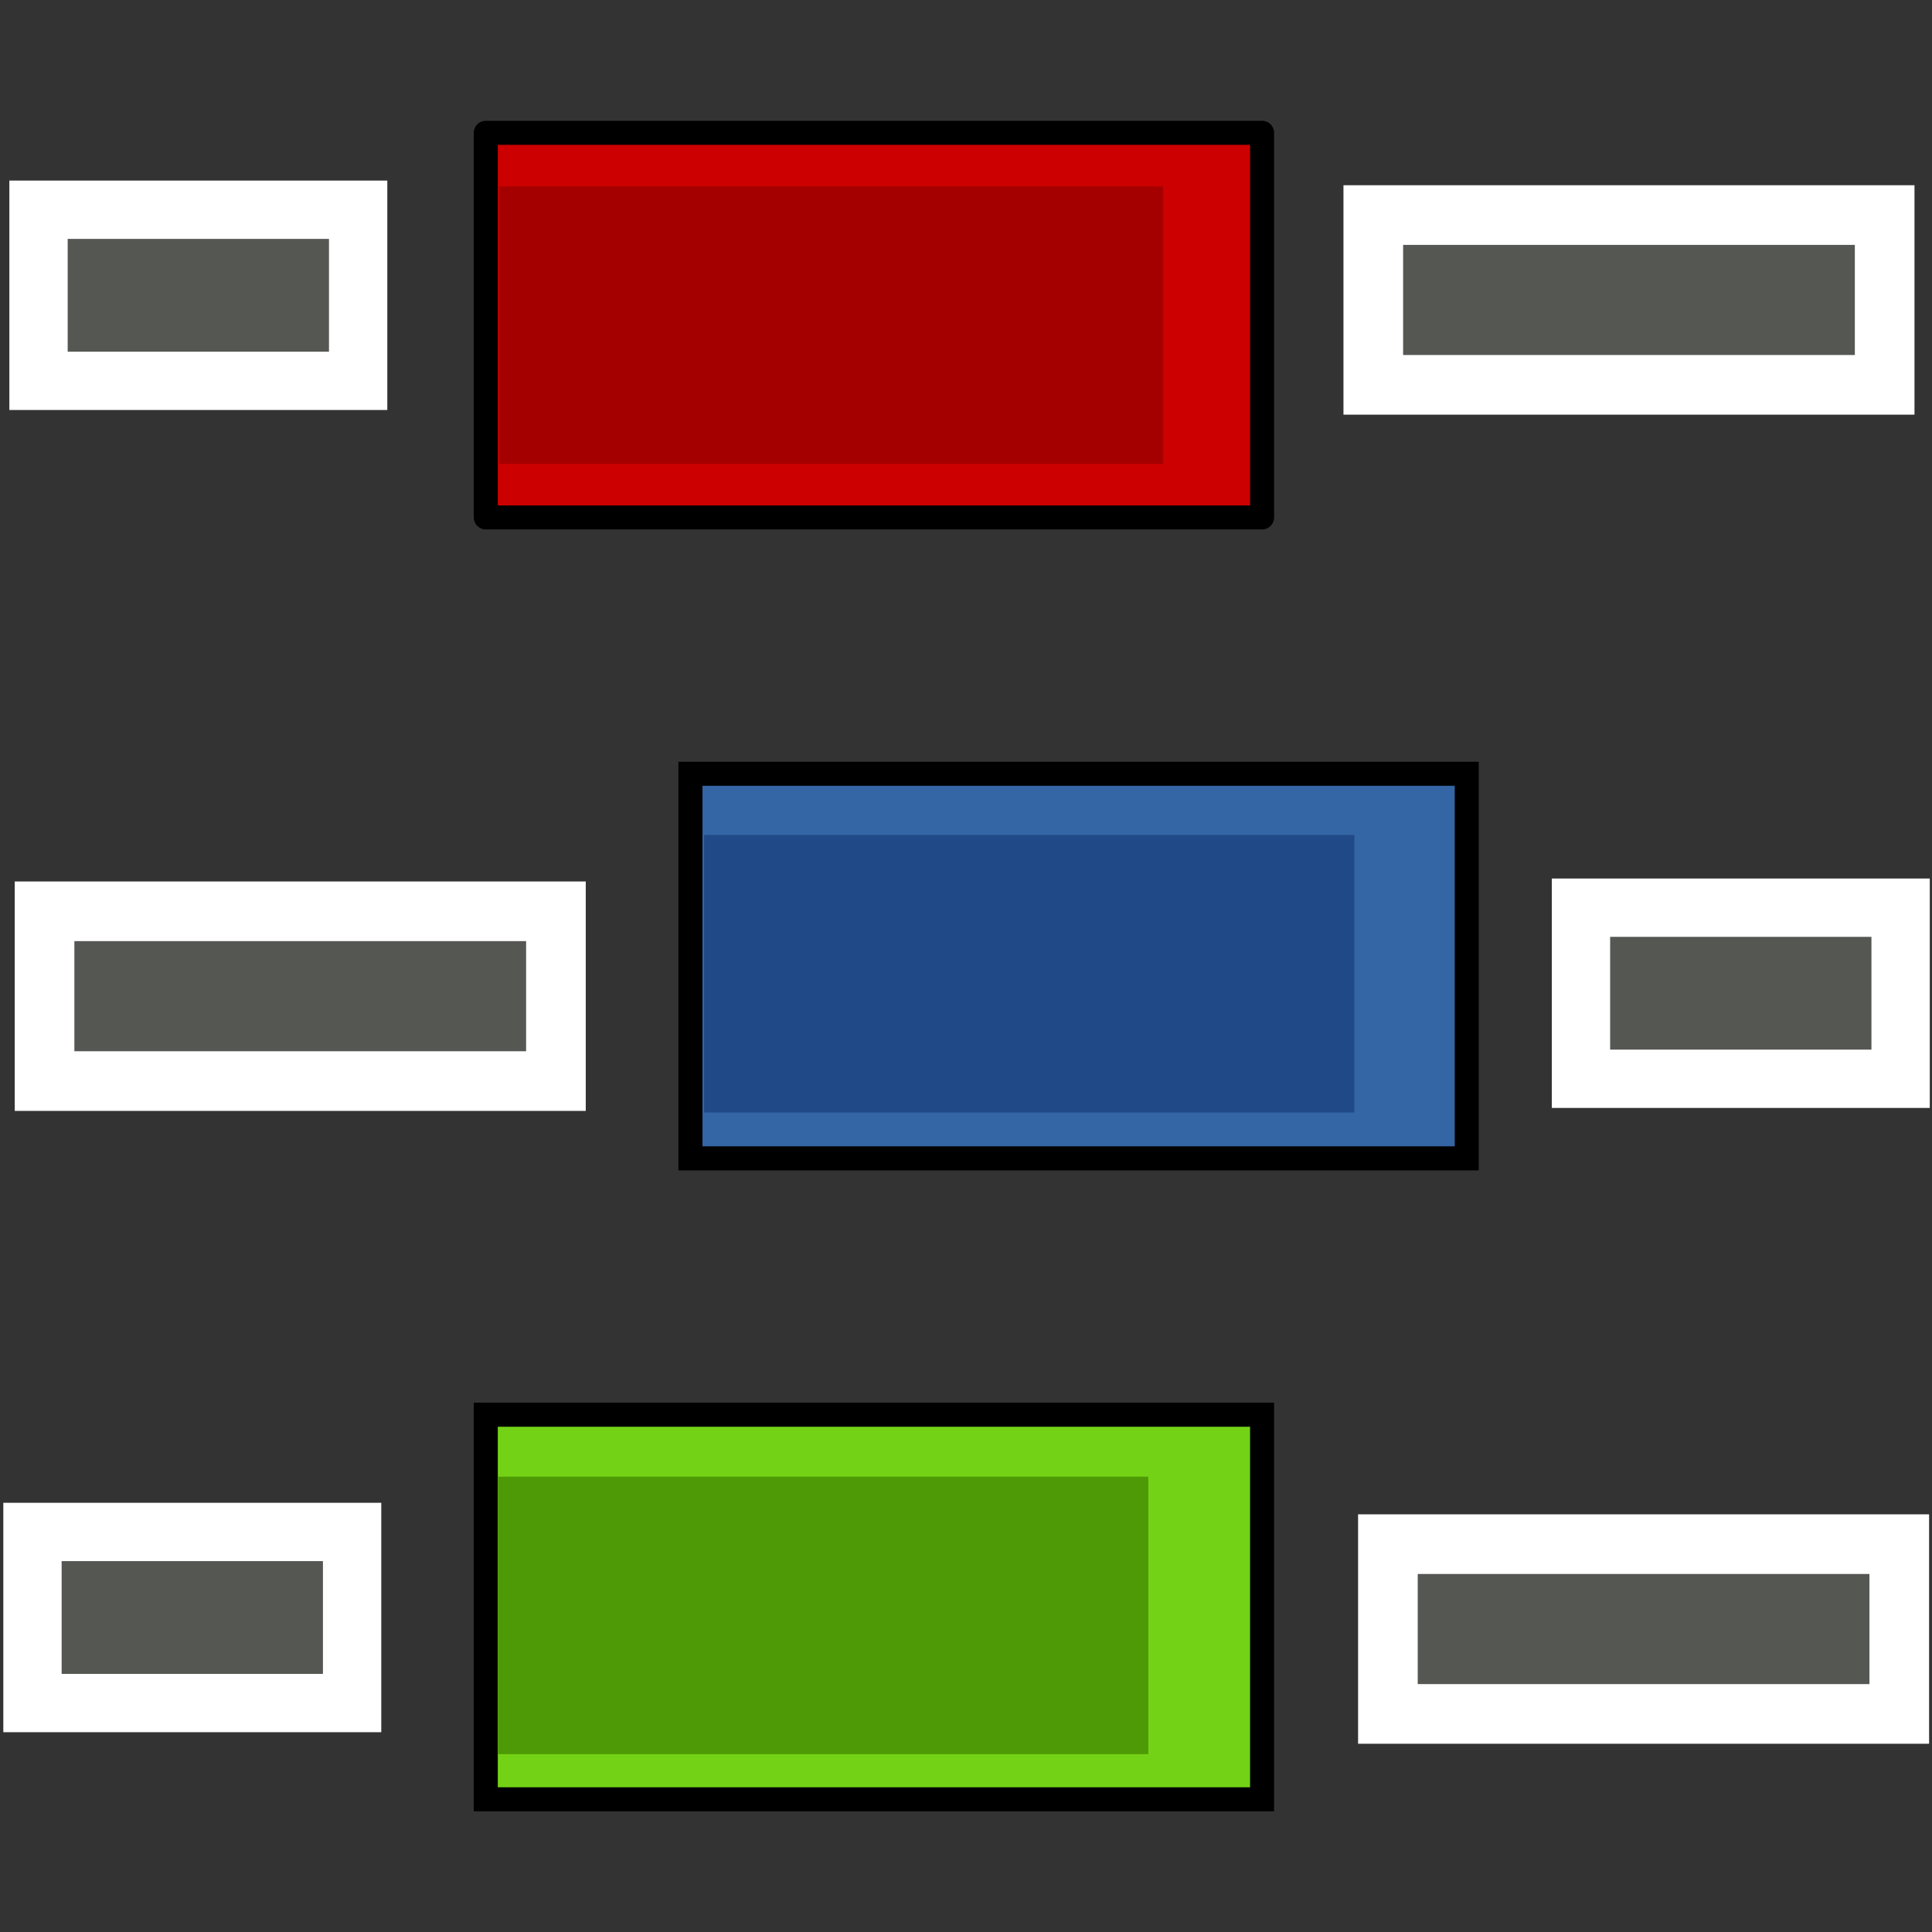 <?xml version="1.0" encoding="UTF-8" standalone="no"?>
<svg
   xmlns:osb="http://www.openswatchbook.org/uri/2009/osb"
   xmlns:dc="http://purl.org/dc/elements/1.1/"
   xmlns:cc="http://creativecommons.org/ns#"
   xmlns:rdf="http://www.w3.org/1999/02/22-rdf-syntax-ns#"
   xmlns:svg="http://www.w3.org/2000/svg"
   xmlns="http://www.w3.org/2000/svg"
   xmlns:xlink="http://www.w3.org/1999/xlink"
   xmlns:sodipodi="http://sodipodi.sourceforge.net/DTD/sodipodi-0.dtd"
   xmlns:inkscape="http://www.inkscape.org/namespaces/inkscape"
   version="1.1"
   width="16"
   height="16"
   id="svg2"
   viewBox="0 0 16 16"
   inkscape:version="0.91 r13725"
   sodipodi:docname="gimp-tool-color-balance.svg">
  <rect x="0" y="0" width="16" height="16" fill="#333333" stroke="none"/>
  <sodipodi:namedview
     pagecolor="#ffffff"
     bordercolor="#666666"
     borderopacity="1"
     objecttolerance="10"
     gridtolerance="10"
     guidetolerance="10"
     inkscape:pageopacity="0"
     inkscape:pageshadow="2"
     inkscape:window-width="640"
     inkscape:window-height="480"
     id="namedview1707"
     showgrid="false"
     inkscape:zoom="14.75"
     inkscape:cx="-198.8259"
     inkscape:cy="789.76477"
     inkscape:window-x="0"
     inkscape:window-y="27"
     inkscape:window-maximized="0"
     inkscape:current-layer="svg2" />
  <defs
     id="defs7386">
    <linearGradient
       gradientTransform="matrix(0,-735328.32,170712.69,0,2464326300,577972450)"
       osb:paint="solid"
       id="linearGradient19282">
      <stop
         stop-color="#b4b4b4"
         id="stop19284" />
    </linearGradient>
    <linearGradient
       osb:paint="gradient"
       x1="231.55"
       x2="320.7"
       gradientUnits="userSpaceOnUse"
       id="linearGradient6057"
       gradientTransform="matrix(0.015,0,0,0.015,2.969,1037.326)">
      <stop
         stop-color="#a11f7c"
         id="stop6053" />
      <stop
         stop-opacity="0.984"
         stop-color="#541f31"
         offset="1"
         id="stop6055" />
    </linearGradient>
    <linearGradient
       id="linearGradient14233">
      <stop
         id="stop14235"
         offset="0"
         style="stop-color:#204a87;stop-opacity:1;" />
      <stop
         id="stop14237"
         offset="1"
         style="stop-color:#204a87;stop-opacity:0;" />
    </linearGradient>
    <linearGradient
       gradientTransform="matrix(1.185,0,0,0.991,222.255,210.864)"
       gradientUnits="userSpaceOnUse"
       y2="1025.755"
       x2="-4.892"
       y1="1025.755"
       x1="-9.53"
       id="linearGradient4014"
       xlink:href="#linearGradient4012" />
    <linearGradient
       id="linearGradient4012">
      <stop
         id="stop4008"
         offset="0"
         style="stop-color:#a40000;stop-opacity:1;" />
      <stop
         id="stop4010"
         offset="1"
         style="stop-color:#a40000;stop-opacity:0;" />
    </linearGradient>
    <linearGradient
       gradientTransform="matrix(1.161,0,0,0.991,221.362,210.864)"
       gradientUnits="userSpaceOnUse"
       y2="1031.176"
       x2="-2.861"
       y1="1031.176"
       x1="-7.499"
       id="linearGradient4022"
       xlink:href="#linearGradient14233" />
    <linearGradient
       gradientTransform="matrix(1,0,0,0.991,221.35,210.864)"
       gradientUnits="userSpaceOnUse"
       y2="1036.539"
       x2="-5.014"
       y1="1036.539"
       x1="-10.398"
       id="linearGradient4054"
       xlink:href="#linearGradient4052-1" />
    <linearGradient
       id="linearGradient4052-1">
      <stop
         id="stop4048"
         offset="0"
         style="stop-color:#4e9a06;stop-opacity:1;" />
      <stop
         id="stop4050"
         offset="1"
         style="stop-color:#4e9a06;stop-opacity:0;" />
    </linearGradient>
    <linearGradient
       osb:paint="solid"
       id="linearGradient5487">
      <stop
         id="stop5485"
         offset="0"
         style="stop-color:#888a85;stop-opacity:1;" />
    </linearGradient>
  </defs>
  <g
     style="display:inline"
     transform="translate(-70.802,-249.083)"
     id="tools">
    <g
       id="gimp-tool-color-balance"
       transform="translate(70.802,-787.279)">
      <g
         id="g4151">
        <rect
           y="1038.143"
           x="11.373"
           height="1.406"
           width="4.235"
           id="rect4942-3"
           style="fill:#555753;stroke:#ffffff;stroke-width:0.494;stroke-miterlimit:4;stroke-dasharray:none;stroke-opacity:1" />
        <rect
           y="1042.77"
           x="5.718"
           height="3.185"
           width="6.429"
           id="rect5016-7"
           style="fill:#3465a4;stroke:#000000;stroke-width:0.199;stroke-linecap:round;stroke-miterlimit:4;stroke-dasharray:none;stroke-opacity:1" />
        <rect
           id="rect5018-04"
           width="6.429"
           height="3.185"
           x="4.023"
           y="1037.462"
           style="opacity:1;fill:#cc0000;stroke:#000000;stroke-width:0.199;stroke-linejoin:round;stroke-miterlimit:4;stroke-dasharray:none;stroke-opacity:1" />
        <path
           id="rect5018-3-4"
           d="m 4.023,1048.078 0,3.185 6.429,0 0,-3.185 z"
           style="fill:#73d216;stroke:#000000;stroke-width:0.199;stroke-linecap:round;stroke-miterlimit:4;stroke-dasharray:none;stroke-opacity:1"
           inkscape:connector-curvature="0" />
        <rect
           y="1038.099"
           x="0.319"
           height="1.417"
           width="2.647"
           id="rect5047-5"
           style="fill:#555753;stroke:#ffffff;stroke-width:0.483;stroke-linecap:round;stroke-miterlimit:4;stroke-dasharray:none;stroke-opacity:1" />
        <rect
           style="opacity:1;fill:url(#linearGradient4014);fill-opacity:1;stroke:none;stroke-width:0.156;stroke-linejoin:round;stroke-miterlimit:4;stroke-dasharray:none;stroke-opacity:1"
           y="1037.906"
           x="4.135"
           height="2.298"
           width="5.496"
           id="rect5018-0" />
        <rect
           style="opacity:1;fill:url(#linearGradient4022);fill-opacity:1;stroke:none;stroke-width:0.155;stroke-linejoin:round;stroke-miterlimit:4;stroke-dasharray:none;stroke-opacity:1"
           y="1043.277"
           x="5.831"
           height="2.298"
           width="5.385"
           id="rect5018-0-2" />
        <rect
           style="opacity:1;fill:url(#linearGradient4054);fill-opacity:1;stroke:none;stroke-width:0.155;stroke-linejoin:round;stroke-miterlimit:4;stroke-dasharray:none;stroke-opacity:1"
           y="1048.591"
           x="4.125"
           height="2.298"
           width="5.385"
           id="rect5018-0-2-9" />
        <rect
           y="1043.909"
           x="0.369"
           height="1.406"
           width="4.235"
           id="rect4942-4"
           style="fill:#555753;stroke:#ffffff;stroke-width:0.494;stroke-miterlimit:4;stroke-dasharray:none;stroke-opacity:1" />
        <rect
           y="1049.15"
           x="11.494"
           height="1.406"
           width="4.235"
           id="rect4942-49"
           style="fill:#555753;stroke:#ffffff;stroke-width:0.494;stroke-miterlimit:4;stroke-dasharray:none;stroke-opacity:1" />
        <rect
           y="1043.879"
           x="13.093"
           height="1.417"
           width="2.647"
           id="rect5047-4"
           style="fill:#555753;stroke:#ffffff;stroke-width:0.483;stroke-linecap:round;stroke-miterlimit:4;stroke-dasharray:none;stroke-opacity:1" />
        <rect
           y="1049.049"
           x="0.269"
           height="1.417"
           width="2.647"
           id="rect5047-9"
           style="fill:#555753;stroke:#ffffff;stroke-width:0.483;stroke-linecap:round;stroke-miterlimit:4;stroke-dasharray:none;stroke-opacity:1" />
      </g>
      <rect
         style="opacity:0;fill:#ffffff;fill-opacity:1;stroke:none;stroke-width:1.059;stroke-linecap:round;stroke-linejoin:round;stroke-miterlimit:4;stroke-dasharray:none;stroke-dashoffset:0;stroke-opacity:1"
         id="rect4247"
         width="16"
         height="16"
         x="0"
         y="1036.362" />
    </g>
  </g>
</svg>
